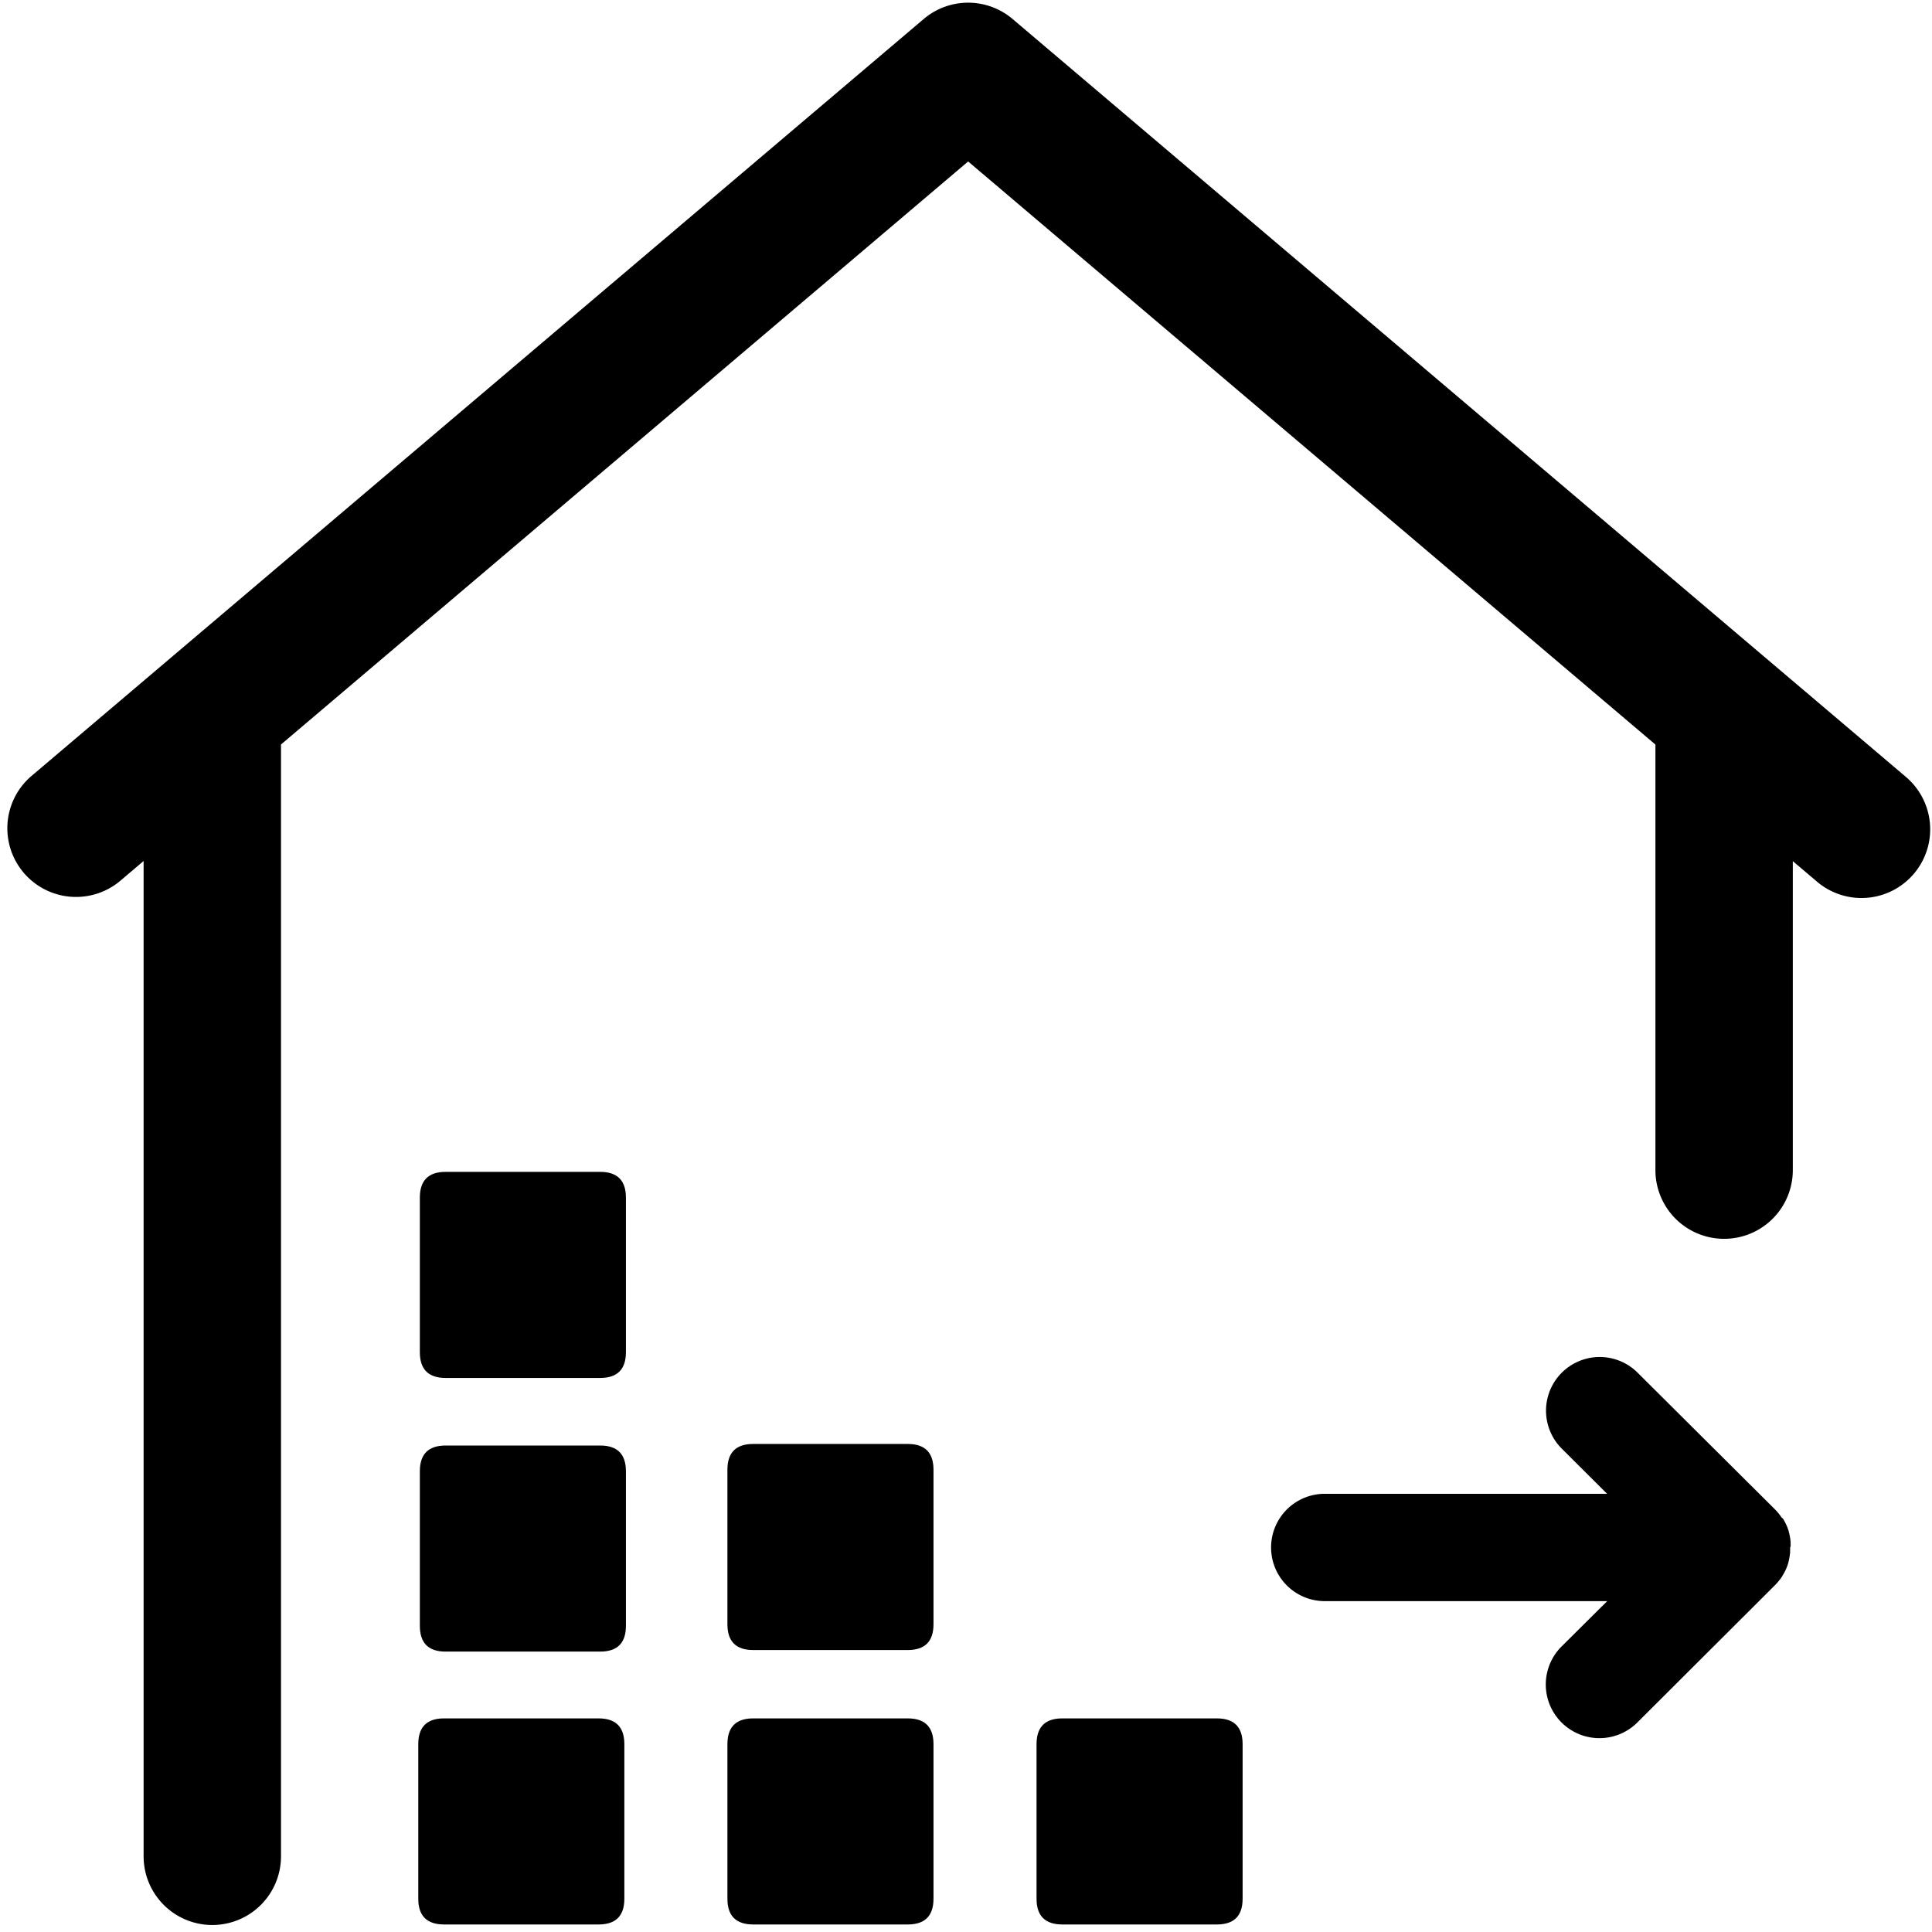 <?xml version="1.0" standalone="no"?><!DOCTYPE svg PUBLIC "-//W3C//DTD SVG 1.1//EN" "http://www.w3.org/Graphics/SVG/1.1/DTD/svg11.dtd"><svg t="1547174340870" class="icon" style="" viewBox="0 0 1024 1024" version="1.1" xmlns="http://www.w3.org/2000/svg" p-id="1810" xmlns:xlink="http://www.w3.org/1999/xlink" width="200" height="200"><defs><style type="text/css"></style></defs><path d="M1009.857 411.511L536.69 10.069a36.409 36.409 0 0 0-47.104 0L16.418 411.511a36.409 36.409 0 0 0 47.104 55.524l12.595-10.684v527.531a36.409 36.409 0 0 0 72.818 0V395.162v-0.569L513.138 85.584l364.271 309.055v225.553a36.409 36.409 0 0 0 72.818 0V456.408l12.516 10.627a36.409 36.409 0 1 0 47.104-55.524z" p-id="1811"></path><path d="M221.696 910.78m13.653 0l81.92 0q13.653 0 13.653 13.653l0 81.92q0 13.653-13.653 13.653l-81.92 0q-13.653 0-13.653-13.653l0-81.92q0-13.653 13.653-13.653Z" p-id="1812"></path><path d="M385.547 910.78m13.653 0l81.92 0q13.653 0 13.653 13.653l0 81.92q0 13.653-13.653 13.653l-81.92 0q-13.653 0-13.653-13.653l0-81.92q0-13.653 13.653-13.653Z" p-id="1813"></path><path d="M222.527 766.157m13.653 0l81.92 0q13.653 0 13.653 13.653l0 81.92q0 13.653-13.653 13.653l-81.92 0q-13.653 0-13.653-13.653l0-81.92q0-13.653 13.653-13.653Z" p-id="1814"></path><path d="M222.527 621.113m13.653 0l81.92 0q13.653 0 13.653 13.653l0 81.92q0 13.653-13.653 13.653l-81.92 0q-13.653 0-13.653-13.653l0-81.92q0-13.653 13.653-13.653Z" p-id="1815"></path><path d="M385.547 765.326m13.653 0l81.92 0q13.653 0 13.653 13.653l0 81.92q0 13.653-13.653 13.653l-81.92 0q-13.653 0-13.653-13.653l0-81.92q0-13.653 13.653-13.653Z" p-id="1816"></path><path d="M549.387 910.78m13.653 0l81.92 0q13.653 0 13.653 13.653l0 81.92q0 13.653-13.653 13.653l-81.92 0q-13.653 0-13.653-13.653l0-81.92q0-13.653 13.653-13.653Z" p-id="1817"></path><path d="M949.066 819.314V818.597v-0.637V817.22c0-0.239-0.057-0.489-0.091-0.728s0-0.364-0.068-0.535V815.787c0-0.262-0.091-0.535-0.137-0.796s0-0.296-0.08-0.455v-0.114c0-0.273-0.114-0.535-0.182-0.808s-0.057-0.273-0.091-0.421v-0.137l-0.205-0.774-0.114-0.41v-0.159c-0.068-0.239-0.148-0.478-0.228-0.705l-0.148-0.444-0.068-0.193-0.239-0.626-0.182-0.478-0.091-0.216-0.239-0.535-0.228-0.523-0.114-0.239-0.216-0.444-0.262-0.535-0.137-0.239-0.193-0.341-0.068-0.125-0.284-0.512-0.148-0.239-0.171-0.273-0.125-0.205-0.603-0.432-0.148-0.205-0.159-0.239-0.182-0.262-0.319-0.455-0.125-0.171-0.182-0.228-0.228-0.296-0.341-0.444-0.102-0.125-0.239-0.273-0.239-0.284-0.364-0.421-0.375-0.398-0.33-0.341-0.273-0.284-72.818-72.465a28.444 28.444 0 1 0-40.118 40.334l23.973 23.893H702.145a28.444 28.444 0 0 0 0 56.889H851.854L827.654 872.676a28.444 28.444 0 0 0 40.175 40.277l72.897-72.727 0.273-0.284 0.626-0.66 0.068-0.08 0.41-0.466 0.432-0.501 0.102-0.125 0.375-0.478 0.205-0.228 0.284-0.375 0.137-0.171 0.353-0.501 0.08-0.114 0.239-0.341 0.148-0.216 0.33-0.523v-0.08l0.228-0.353 0.148-0.239 0.307-0.546 0.228-0.41 0.137-0.25 0.262-0.523 0.239-0.478 0.114-0.239 0.216-0.489 0.239-0.558 0.091-0.216 0.171-0.455 0.239-0.649 0.068-0.193 0.137-0.421c0.08-0.239 0.159-0.478 0.239-0.728v-0.171l0.114-0.398c0.068-0.262 0.148-0.512 0.205-0.774v-0.148c0-0.137 0.057-0.273 0.091-0.41s0.125-0.535 0.171-0.808v-0.125c0-0.148 0-0.296 0.08-0.444s0.091-0.523 0.137-0.785v-0.114c0-0.182 0-0.353 0.068-0.535s0.068-0.478 0.091-0.717v-0.102-0.694V821.441v-0.705-0.626c0.273-0.33 0.262-0.569 0.262-0.796z" p-id="1818"></path></svg>